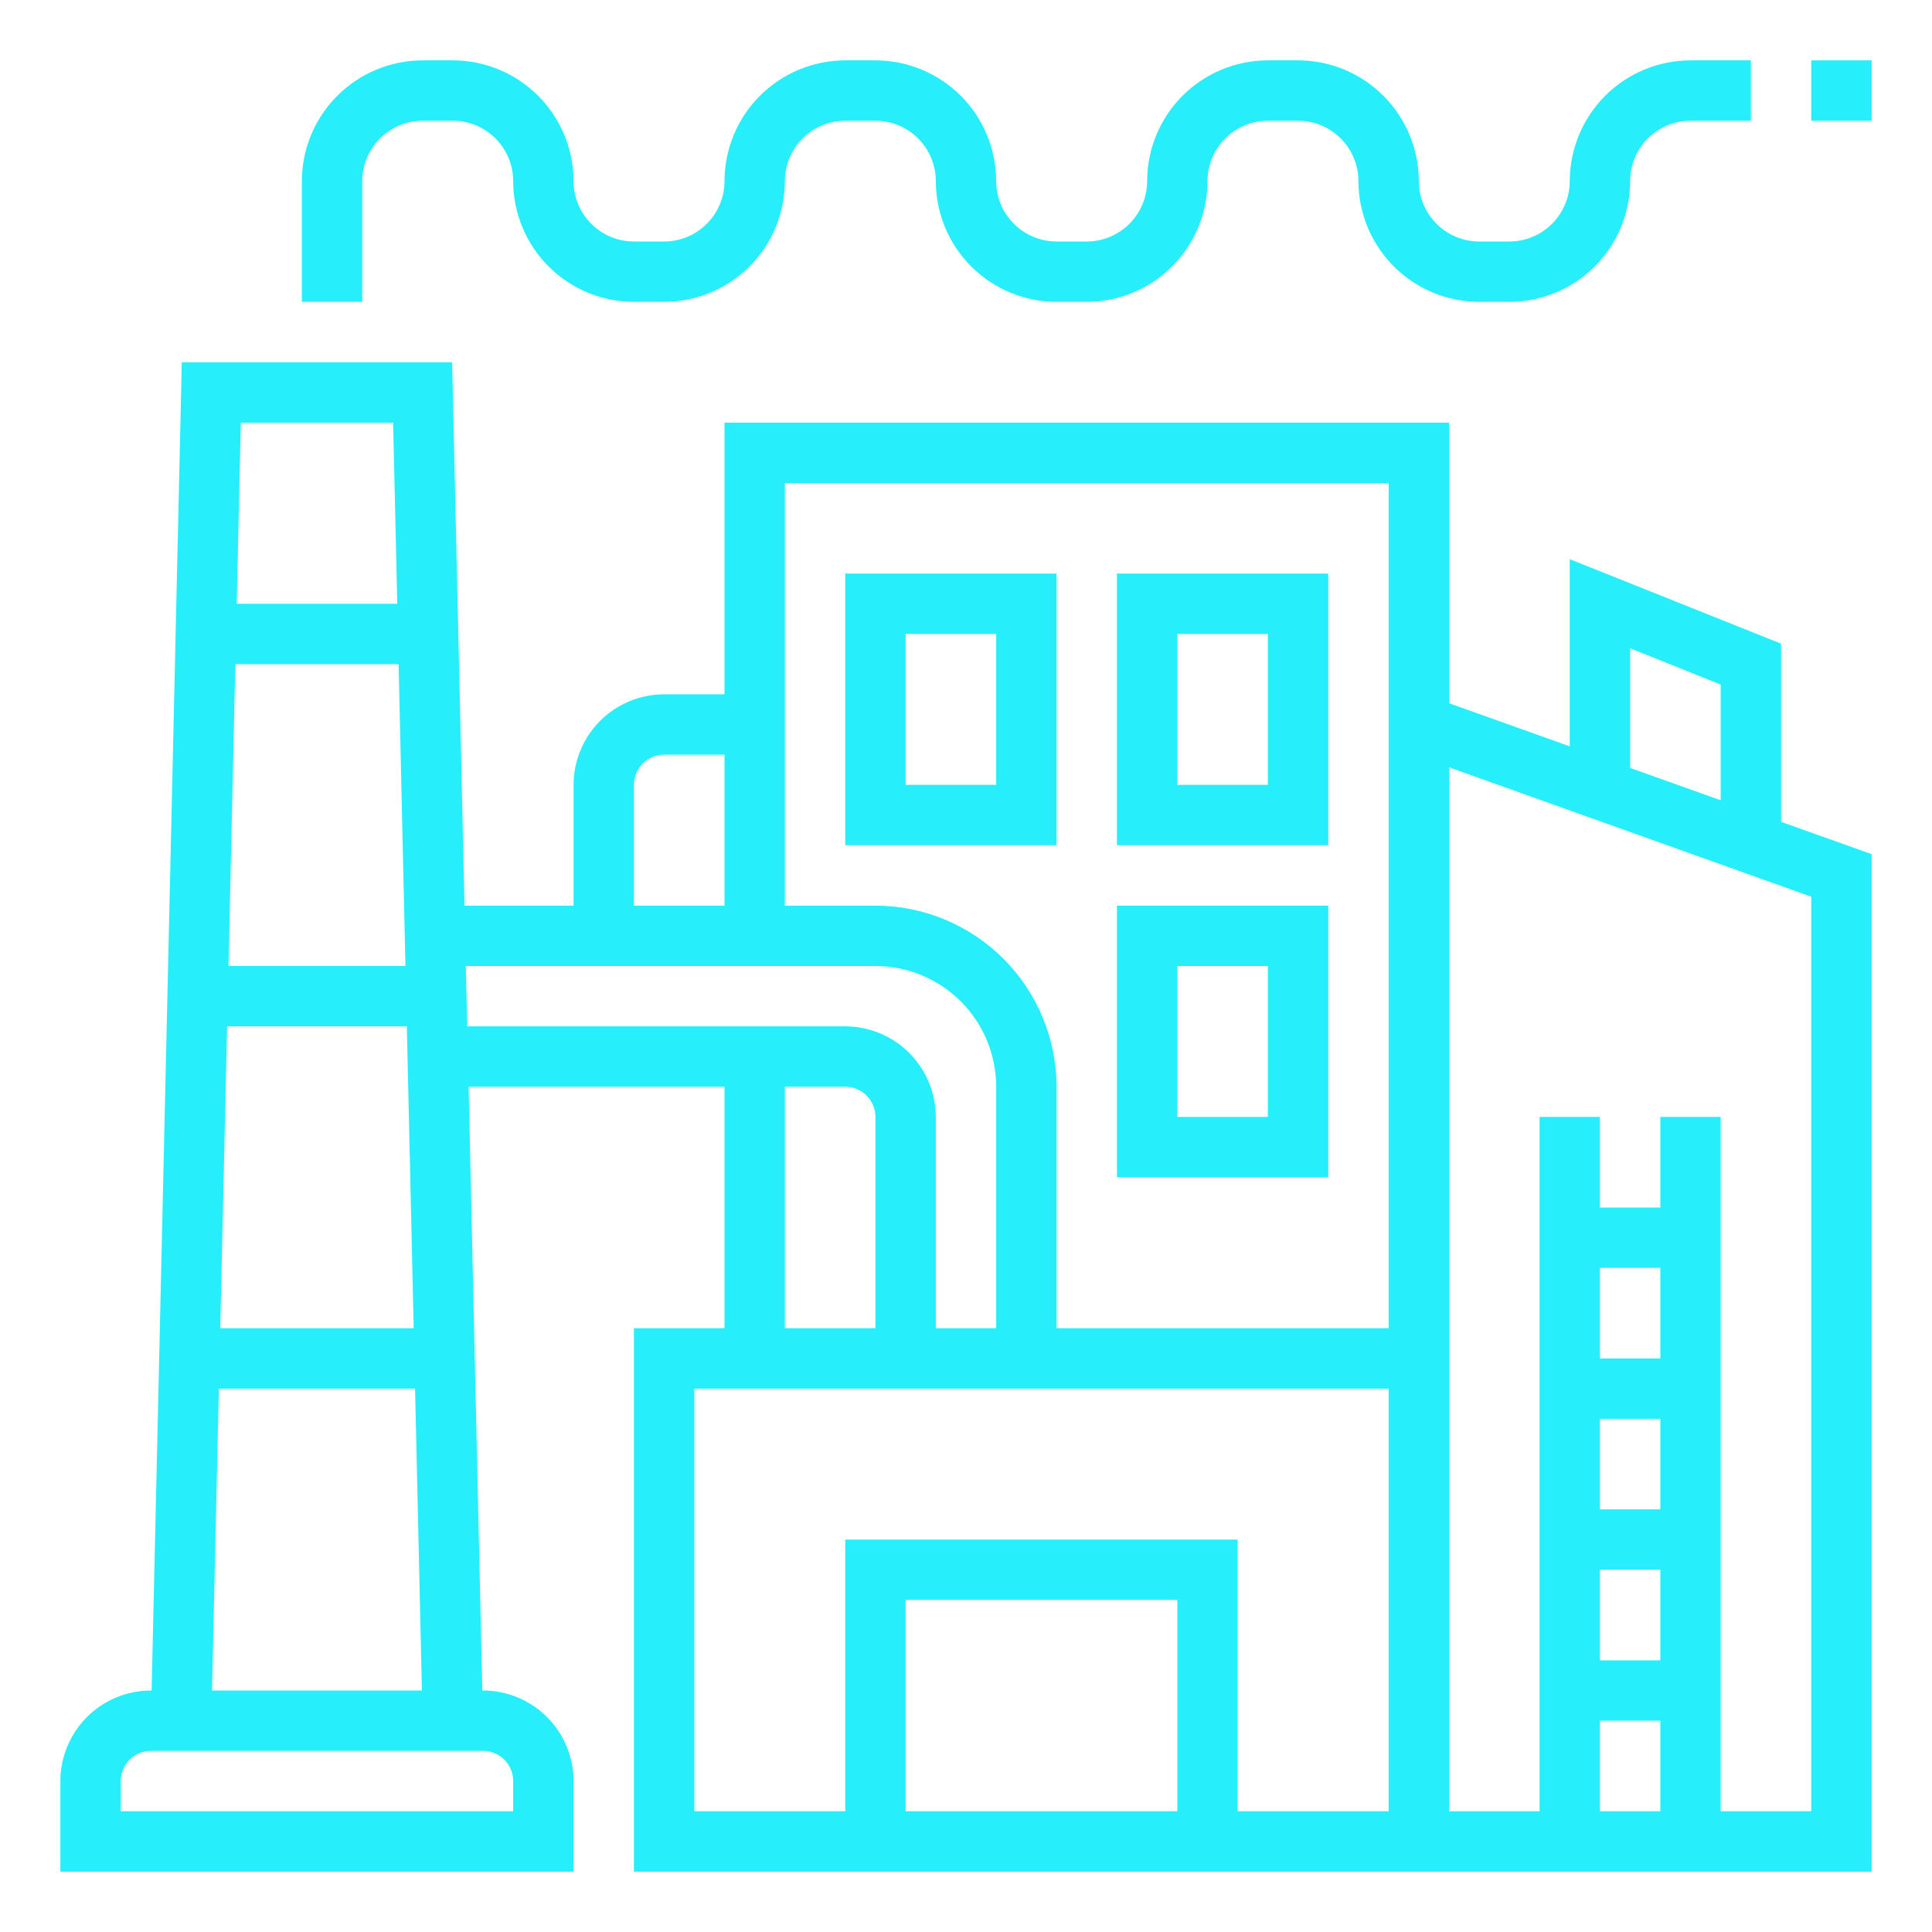 <svg width="42" height="42" viewBox="0 0 42 42" fill="none" xmlns="http://www.w3.org/2000/svg">
<path d="M7.875 3.938C7.875 3.59 8.014 3.256 8.26 3.01C8.506 2.764 8.84 2.625 9.188 2.625H9.844C10.192 2.625 10.525 2.764 10.771 3.01C11.018 3.256 11.156 3.59 11.156 3.938C11.157 4.633 11.434 5.301 11.926 5.793C12.418 6.285 13.085 6.562 13.781 6.562H14.438C15.133 6.562 15.801 6.285 16.293 5.793C16.785 5.301 17.062 4.633 17.062 3.938C17.063 3.59 17.201 3.256 17.447 3.01C17.693 2.764 18.027 2.625 18.375 2.625H19.031C19.379 2.625 19.713 2.764 19.959 3.01C20.205 3.256 20.343 3.59 20.344 3.938C20.345 4.633 20.621 5.301 21.113 5.793C21.606 6.285 22.273 6.562 22.969 6.562H23.625C24.321 6.562 24.988 6.285 25.48 5.793C25.972 5.301 26.249 4.633 26.25 3.938C26.25 3.59 26.389 3.256 26.635 3.01C26.881 2.764 27.215 2.625 27.562 2.625H28.219C28.567 2.625 28.9 2.764 29.146 3.01C29.392 3.256 29.531 3.59 29.531 3.938C29.532 4.633 29.809 5.301 30.301 5.793C30.793 6.285 31.46 6.562 32.156 6.562H32.812C33.508 6.562 34.176 6.285 34.668 5.793C35.16 5.301 35.437 4.633 35.438 3.938C35.438 3.59 35.576 3.256 35.822 3.01C36.068 2.764 36.402 2.625 36.75 2.625H38.062V1.312H36.75C36.054 1.313 35.387 1.59 34.895 2.082C34.403 2.574 34.126 3.242 34.125 3.938C34.125 4.285 33.986 4.619 33.74 4.865C33.494 5.111 33.16 5.25 32.812 5.25H32.156C31.808 5.25 31.475 5.111 31.229 4.865C30.983 4.619 30.844 4.285 30.844 3.938C30.843 3.242 30.566 2.574 30.074 2.082C29.582 1.59 28.915 1.313 28.219 1.312H27.562C26.866 1.313 26.199 1.59 25.707 2.082C25.215 2.574 24.938 3.242 24.938 3.938C24.937 4.285 24.799 4.619 24.553 4.865C24.307 5.111 23.973 5.25 23.625 5.25H22.969C22.621 5.25 22.287 5.111 22.041 4.865C21.795 4.619 21.657 4.285 21.656 3.938C21.655 3.242 21.379 2.574 20.887 2.082C20.394 1.59 19.727 1.313 19.031 1.312H18.375C17.679 1.313 17.012 1.59 16.52 2.082C16.028 2.574 15.751 3.242 15.75 3.938C15.75 4.285 15.611 4.619 15.365 4.865C15.119 5.111 14.786 5.25 14.438 5.25H13.781C13.433 5.25 13.1 5.111 12.854 4.865C12.607 4.619 12.469 4.285 12.469 3.938C12.468 3.242 12.191 2.574 11.699 2.082C11.207 1.59 10.54 1.313 9.844 1.312H9.188C8.492 1.313 7.824 1.59 7.332 2.082C6.84 2.574 6.563 3.242 6.562 3.938V6.562H7.875V3.938Z" fill="#26EFFB"/>
<path d="M22.969 12.469H18.375V18.375H22.969V12.469ZM21.656 17.062H19.688V13.781H21.656V17.062Z" fill="#26EFFB"/>
<path d="M28.875 12.469H24.281V18.375H28.875V12.469ZM27.562 17.062H25.594V13.781H27.562V17.062Z" fill="#26EFFB"/>
<path d="M28.875 19.688H24.281V25.594H28.875V19.688ZM27.562 24.281H25.594V21H27.562V24.281Z" fill="#26EFFB"/>
<path d="M38.719 13.993L34.125 12.156V16.225L31.5 15.287V9.188H15.75V15.094H14.438C13.915 15.094 13.415 15.302 13.046 15.671C12.677 16.04 12.469 16.541 12.469 17.062V19.688H10.098L9.829 7.875H3.952L3.296 36.75H3.281C2.759 36.751 2.259 36.958 1.89 37.327C1.521 37.696 1.313 38.197 1.312 38.719V40.688H12.469V38.719C12.468 38.197 12.261 37.696 11.892 37.327C11.522 36.958 11.022 36.751 10.5 36.75H10.485L10.187 23.625H15.75V28.875H13.781V40.688H40.688V18.569L38.719 17.866V13.993ZM13.781 17.062C13.781 16.889 13.851 16.722 13.974 16.599C14.097 16.476 14.264 16.406 14.438 16.406H15.75V19.688H13.781V17.062ZM5.235 9.188H8.546L8.636 13.125H5.146L5.235 9.188ZM5.116 14.438H8.665L8.814 21H4.967L5.116 14.438ZM4.937 22.312H8.844L8.993 28.875H4.788L4.937 22.312ZM4.758 30.188H9.023L9.172 36.75H4.609L4.758 30.188ZM10.5 38.062C10.674 38.063 10.841 38.132 10.964 38.255C11.087 38.378 11.156 38.545 11.156 38.719V39.375H2.625V38.719C2.625 38.545 2.694 38.378 2.817 38.255C2.94 38.132 3.107 38.063 3.281 38.062H10.5ZM10.157 22.312L10.127 21H19.031C19.727 21.001 20.394 21.278 20.887 21.77C21.379 22.262 21.655 22.929 21.656 23.625V28.875H20.344V24.281C20.343 23.759 20.136 23.259 19.767 22.89C19.397 22.521 18.897 22.313 18.375 22.312H10.157ZM19.031 24.281V28.875H17.062V23.625H18.375C18.549 23.625 18.716 23.694 18.839 23.817C18.962 23.941 19.031 24.107 19.031 24.281ZM25.594 39.375H19.688V34.781H25.594V39.375ZM30.188 39.375H26.906V33.469H18.375V39.375H15.094V30.188H30.188V39.375ZM30.188 28.875H22.969V23.625C22.968 22.581 22.552 21.58 21.814 20.842C21.076 20.104 20.075 19.689 19.031 19.688H17.062V10.5H30.188V28.875ZM35.438 14.094L37.406 14.882V17.397L35.438 16.694V14.094ZM36.094 39.375H34.781V37.406H36.094V39.375ZM36.094 36.094H34.781V34.125H36.094V36.094ZM36.094 32.812H34.781V30.844H36.094V32.812ZM36.094 29.531H34.781V27.562H36.094V29.531ZM39.375 19.494V39.375H37.406V24.281H36.094V26.25H34.781V24.281H33.469V39.375H31.5V16.681L39.375 19.494Z" fill="#26EFFB"/>
<path d="M40.688 1.312H39.375V2.625H40.688V1.312Z" fill="#26EFFB"/>
</svg>
